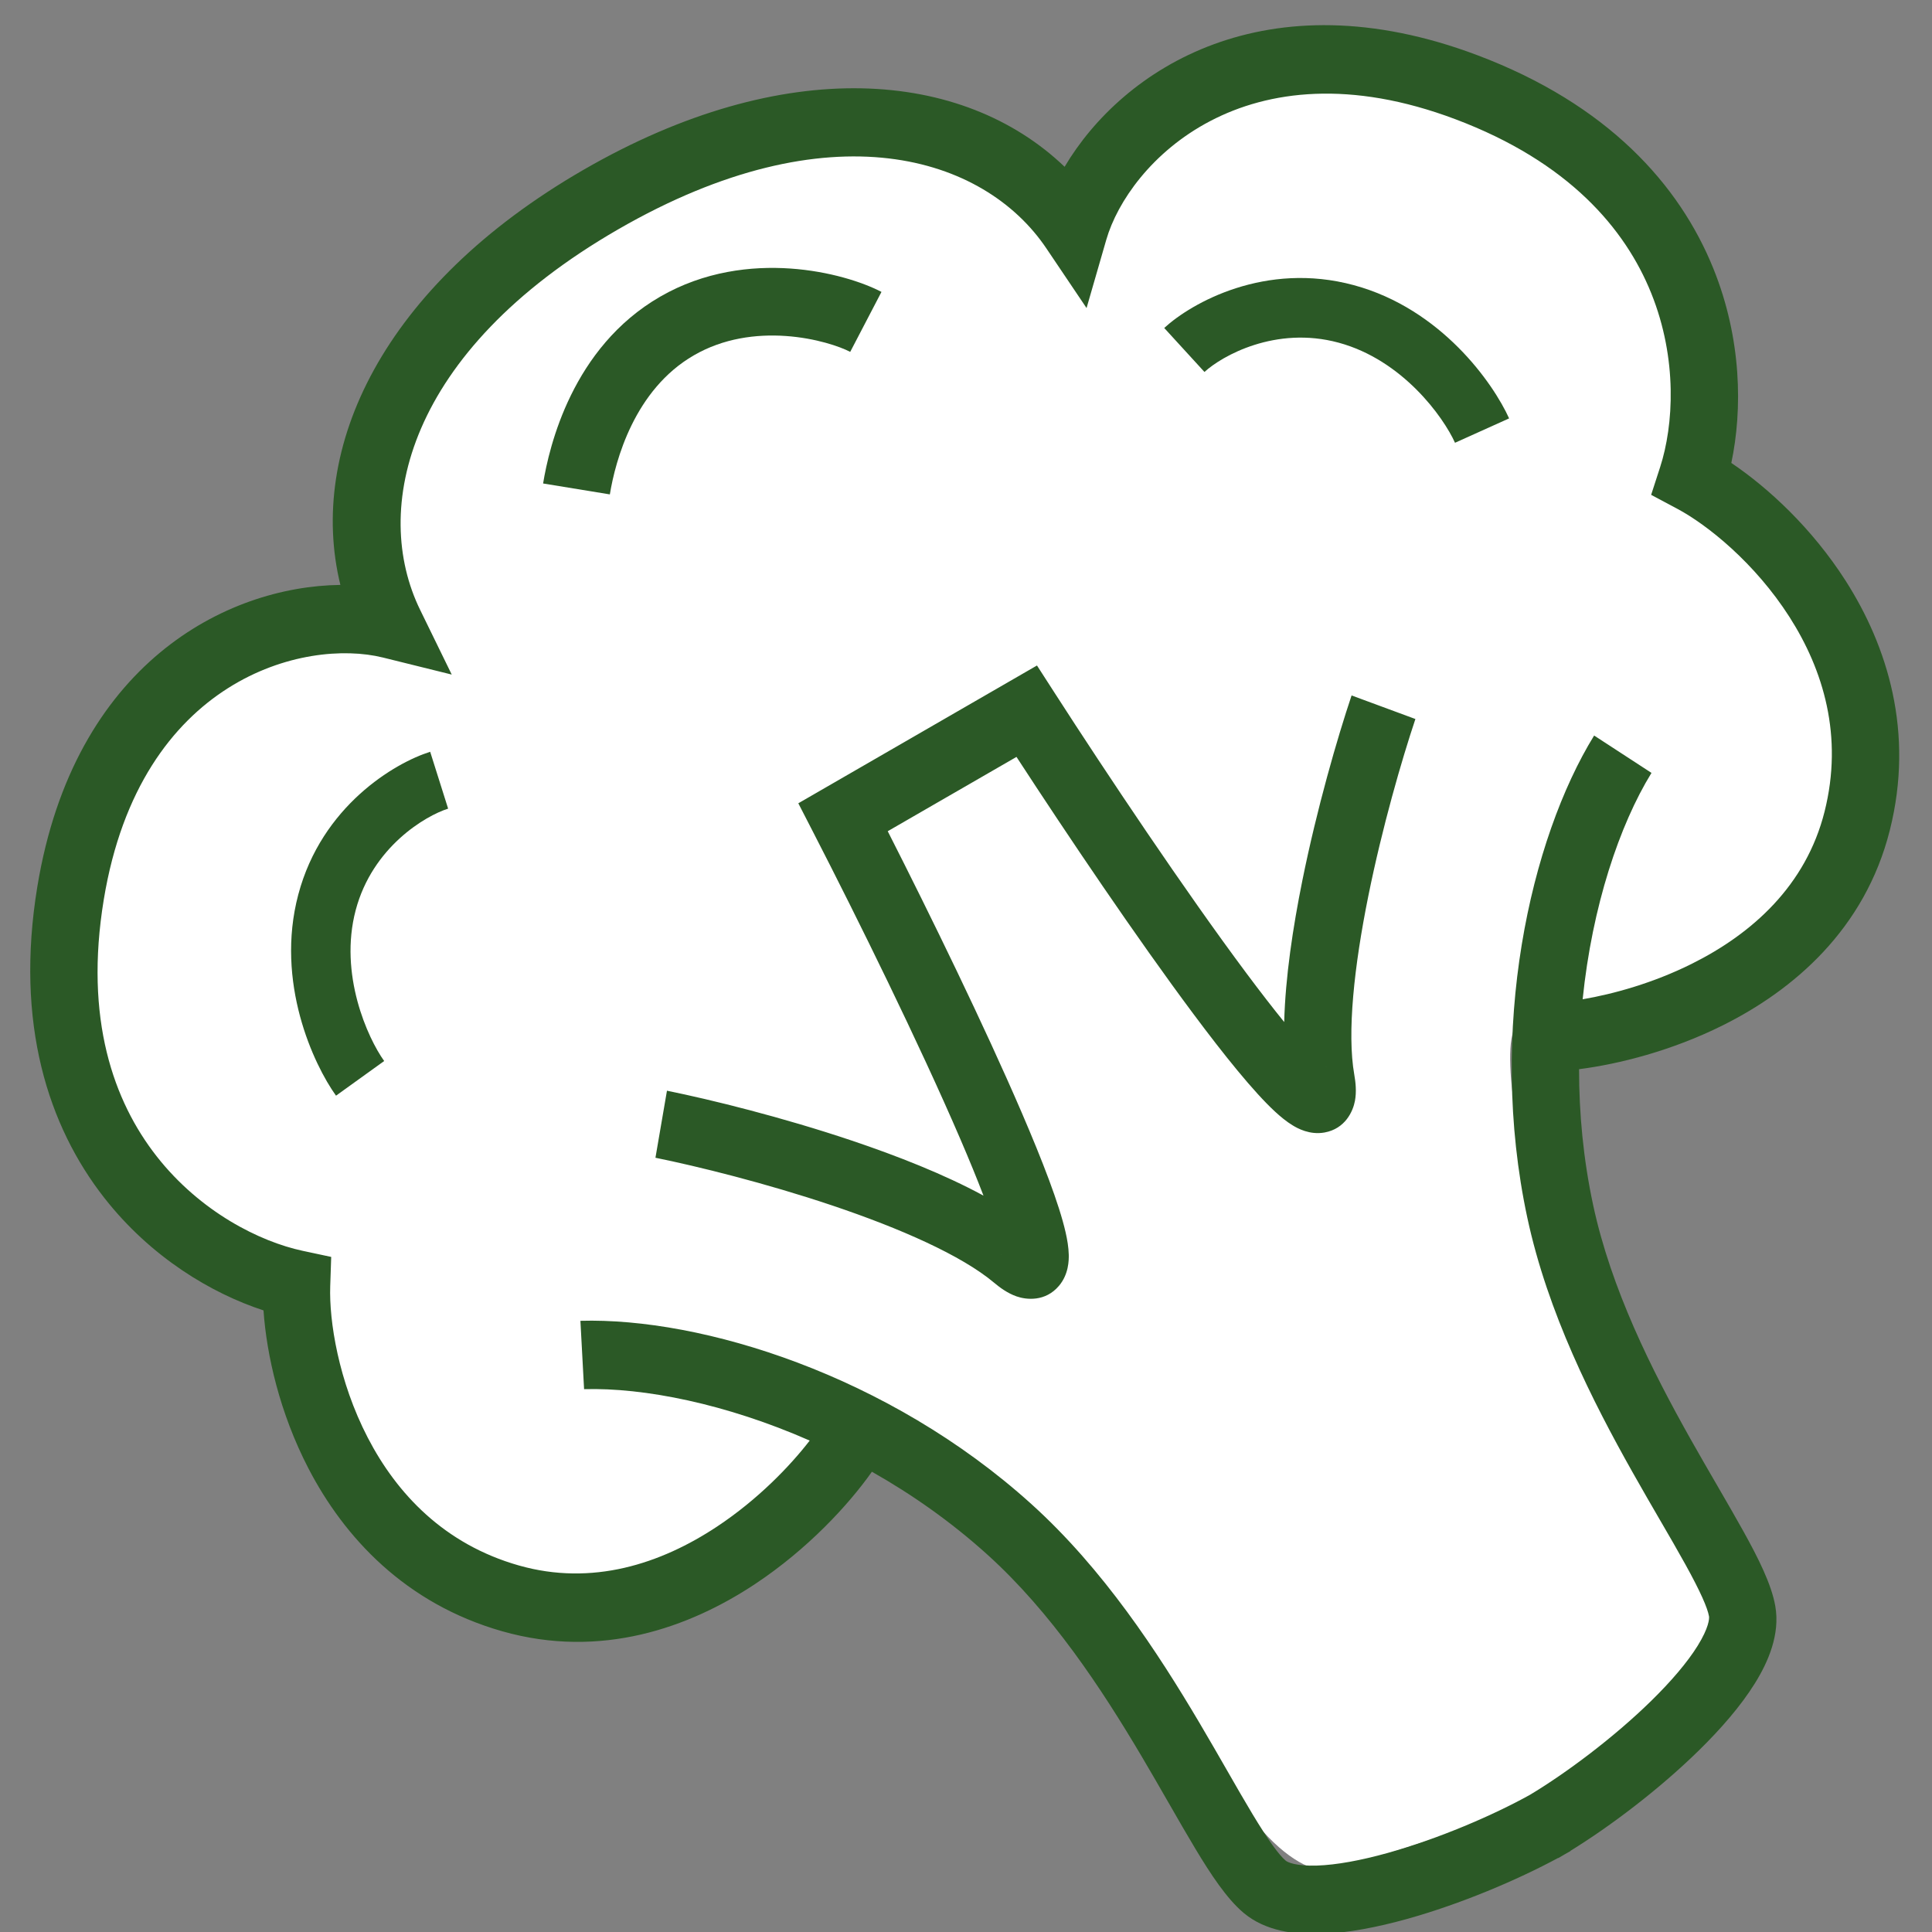 <svg width="100" height="100" viewBox="0 0 100 100" fill="none" xmlns="http://www.w3.org/2000/svg">
<rect x="0" y="0" width="100" height="100" fill="#808080" stroke="none"/>
<path d="M62.5 90.5C58.9 83.7 48.667 75.333 44 72C44 73 43.8 75.3 43 76.5C42 78 38.5 80 35.5 82C32.5 84 29 83 25 82C21 81 18.5 77 17 75C15.8 73.4 15.833 68 16 65.5C15.5 65.833 14.1 66.3 12.5 65.5C10.5 64.5 7.5 61 5 58.5C2.5 56 3 50 3.5 46.5C4 43 7 39.5 9 35.5C10.6 32.3 17 32.167 20 32.5C20 31.833 19.9 29.9 19.5 27.5C19 24.5 20.5 20.5 22 18C23.5 15.5 29.5 11.5 31.5 9.5C33.5 7.5 40 7 45.5 7C49.9 7 54.333 10.667 56 12.5C55.833 13.167 56.1 13.3 58.5 8.5C61.5 2.5 67.5 3.5 70.5 3.5C73.5 3.5 78.5 5.5 80.5 7C82.5 8.5 84 10 86.5 13.5C89 17 84.5 23.5 88 24.5C90.8 25.3 94.167 31.5 95.5 34.5C97 37.5 96 42 95.5 44C95 46 92.5 48 89.5 50C84 55.5 79.5 51.5 78.5 53C77.5 54.5 79 60.5 79.5 64C80 67.5 89 82.5 89.5 83C90 83.5 88.5 84.5 88 86.5C87.5 88.5 80 93 77.5 94C75.5 94.8 71.667 96 70 96.5C69 97.333 66.1 97.3 62.5 90.5Z" fill="white"/>
<path fill-rule="evenodd" clip-rule="evenodd" d="M31.986 11.877C20.995 18.223 19.225 26.406 21.744 31.562L23.382 34.916L19.817 34.033C15.797 33.038 7.265 35.09 5.373 46.553C4.351 52.748 5.887 57.013 8.104 59.844C10.37 62.737 13.457 64.27 15.665 64.742L17.143 65.058L17.092 66.581C17.032 68.358 17.513 71.478 19.037 74.417C20.538 77.311 22.989 79.928 26.855 81.028C30.651 82.109 34.201 80.945 37.116 79.014C39.227 77.615 40.887 75.888 41.91 74.564C37.579 72.66 33.332 71.816 30.232 71.903L30.042 68.365C36.32 68.187 45.984 71.165 53.38 77.846C57.126 81.228 59.93 85.539 62.065 89.143C62.612 90.068 63.086 90.893 63.523 91.655L63.523 91.655C63.984 92.46 64.406 93.195 64.831 93.901C65.66 95.277 66.206 96.021 66.55 96.309C66.641 96.386 67.07 96.597 68.161 96.562C69.17 96.529 70.436 96.296 71.828 95.908C74.459 95.174 77.276 93.962 79.188 92.901C81.063 91.776 83.521 89.942 85.472 88.031C86.504 87.019 87.339 86.04 87.872 85.182C88.448 84.254 88.479 83.778 88.458 83.661C88.38 83.219 88.01 82.374 87.232 80.968C86.833 80.246 86.408 79.515 85.942 78.713L85.942 78.713L85.942 78.713L85.942 78.713L85.942 78.713L85.941 78.712C85.5 77.952 85.022 77.129 84.495 76.193C82.441 72.543 80.11 67.958 79.053 63.024C76.966 53.278 79.219 43.419 82.512 38.071L85.481 40.005C83.824 42.697 82.41 46.905 81.918 51.722C83.511 51.45 85.56 50.886 87.563 49.888C90.694 48.329 93.476 45.837 94.439 42.009C95.419 38.111 94.378 34.68 92.622 31.933C90.838 29.143 88.377 27.166 86.808 26.33L85.463 25.613L85.929 24.175C86.624 22.026 86.841 18.587 85.468 15.178C84.125 11.843 81.199 8.38 75.323 6.168C64.45 2.074 58.407 8.437 57.259 12.416L56.24 15.945L54.155 12.849C50.949 8.09 42.978 5.531 31.986 11.877ZM81.732 55.341C81.731 57.629 81.952 59.997 82.458 62.36C83.394 66.73 85.493 70.915 87.51 74.499C87.962 75.303 88.442 76.129 88.898 76.916L88.898 76.917L88.898 76.917L88.898 76.917L88.898 76.917L88.899 76.918C89.402 77.786 89.878 78.607 90.26 79.298C90.99 80.617 91.687 81.987 91.888 83.126C92.147 84.59 91.524 86.016 90.834 87.127C90.101 88.306 89.059 89.5 87.926 90.609C85.873 92.621 83.339 94.536 81.284 95.8L81.289 95.809C81.186 95.869 81.08 95.929 80.971 95.99C80.865 96.054 80.759 96.115 80.656 96.175L80.65 96.166C78.528 97.313 75.603 98.551 72.834 99.323C71.307 99.749 69.752 100.055 68.364 100.1C67.058 100.142 65.511 99.969 64.372 99.013C63.486 98.269 62.648 96.98 61.871 95.689C61.463 95.012 60.991 94.19 60.491 93.32L60.49 93.319C60.037 92.53 59.561 91.701 59.09 90.907C56.995 87.369 54.42 83.459 51.103 80.463C49.232 78.773 47.202 77.349 45.13 76.177C43.908 77.907 41.794 80.192 39.075 81.994C35.675 84.246 31.098 85.886 25.998 84.435C20.969 83.004 17.811 79.565 15.962 76C14.478 73.137 13.798 70.126 13.639 67.826C10.952 66.948 7.811 65.082 5.399 62.002C2.504 58.305 0.762 52.991 1.935 45.878C3.835 34.363 11.709 30.347 17.618 30.275C15.89 23.21 19.795 14.798 30.203 8.789C40.611 2.78 49.849 3.604 55.104 8.633C58.12 3.551 65.535 -1.26 76.457 2.853C83.204 5.393 86.935 9.559 88.689 13.914C90.151 17.544 90.196 21.197 89.613 23.962C91.525 25.25 93.793 27.344 95.53 30.061C97.693 33.445 99.093 37.899 97.817 42.971C96.524 48.113 92.815 51.256 89.165 53.074C86.525 54.389 83.791 55.078 81.732 55.341ZM41.321 41.578L42.745 40.756L47.181 38.195L47.814 37.829L52.25 35.268L53.674 34.446L54.593 35.872C57.311 40.093 61.318 46.088 64.521 50.383C65.234 51.338 65.889 52.185 66.47 52.9C66.529 50.586 66.921 47.996 67.41 45.573C68.164 41.842 69.214 38.214 69.958 35.996L73.261 37.216C72.556 39.319 71.546 42.805 70.825 46.373C70.089 50.016 69.716 53.463 70.098 55.627C70.165 56.008 70.222 56.502 70.131 56.986C70.03 57.519 69.633 58.423 68.557 58.618C67.788 58.756 67.155 58.399 66.912 58.251C66.584 58.053 66.27 57.791 65.99 57.532C64.889 56.513 63.376 54.634 61.763 52.471C58.837 48.548 55.286 43.283 52.613 39.177L49.598 40.918L48.964 41.283L45.949 43.024C48.168 47.393 50.953 53.1 52.887 57.596C53.953 60.074 54.824 62.324 55.156 63.787C55.241 64.159 55.31 64.561 55.319 64.945C55.325 65.23 55.318 65.956 54.813 66.553C54.107 67.388 53.125 67.279 52.613 67.1C52.148 66.937 51.748 66.641 51.453 66.392C49.77 64.979 46.597 63.579 43.074 62.395C39.624 61.235 36.1 60.367 33.926 59.925L34.522 56.455C36.814 56.92 40.481 57.825 44.089 59.037C46.432 59.825 48.871 60.781 50.905 61.886C50.576 61.026 50.17 60.035 49.699 58.94C47.581 54.019 44.394 47.551 42.097 43.087L41.321 41.578ZM51.834 64.928C51.834 64.941 51.834 64.948 51.833 64.951C51.833 64.957 51.831 64.944 51.833 64.914L51.834 64.928ZM68.639 55.225C68.673 55.245 68.667 55.237 68.628 55.218L68.639 55.225Z" fill="#2B5926"/>
<path fill-rule="evenodd" clip-rule="evenodd" d="M23.195 41.855C22.029 42.221 19.278 43.837 18.411 47.108C17.53 50.428 19.034 53.733 19.885 54.918L17.392 56.712C16.233 55.097 14.236 50.839 15.439 46.303C16.655 41.718 20.43 39.488 22.266 38.912L23.195 41.855Z" fill="#2B5926"/>
<path fill-rule="evenodd" clip-rule="evenodd" d="M40.67 17.391C39.136 17.285 37.443 17.508 35.918 18.389C32.839 20.166 31.853 23.834 31.566 25.59L28.111 25.025C28.425 23.106 29.622 17.982 34.168 15.357C36.455 14.036 38.892 13.759 40.912 13.899C42.912 14.038 44.639 14.595 45.625 15.109L44.007 18.213C43.478 17.937 42.224 17.499 40.67 17.391Z" fill="#2B5926"/>
<path fill-rule="evenodd" clip-rule="evenodd" d="M62.343 19.253C63.243 18.426 66.018 16.852 69.284 17.736C72.6 18.634 74.711 21.588 75.311 22.918L78.111 21.656C77.293 19.845 74.603 15.986 70.074 14.76C65.495 13.52 61.676 15.674 60.26 16.976L62.343 19.253Z" fill="#2B5926"/>
</svg>
